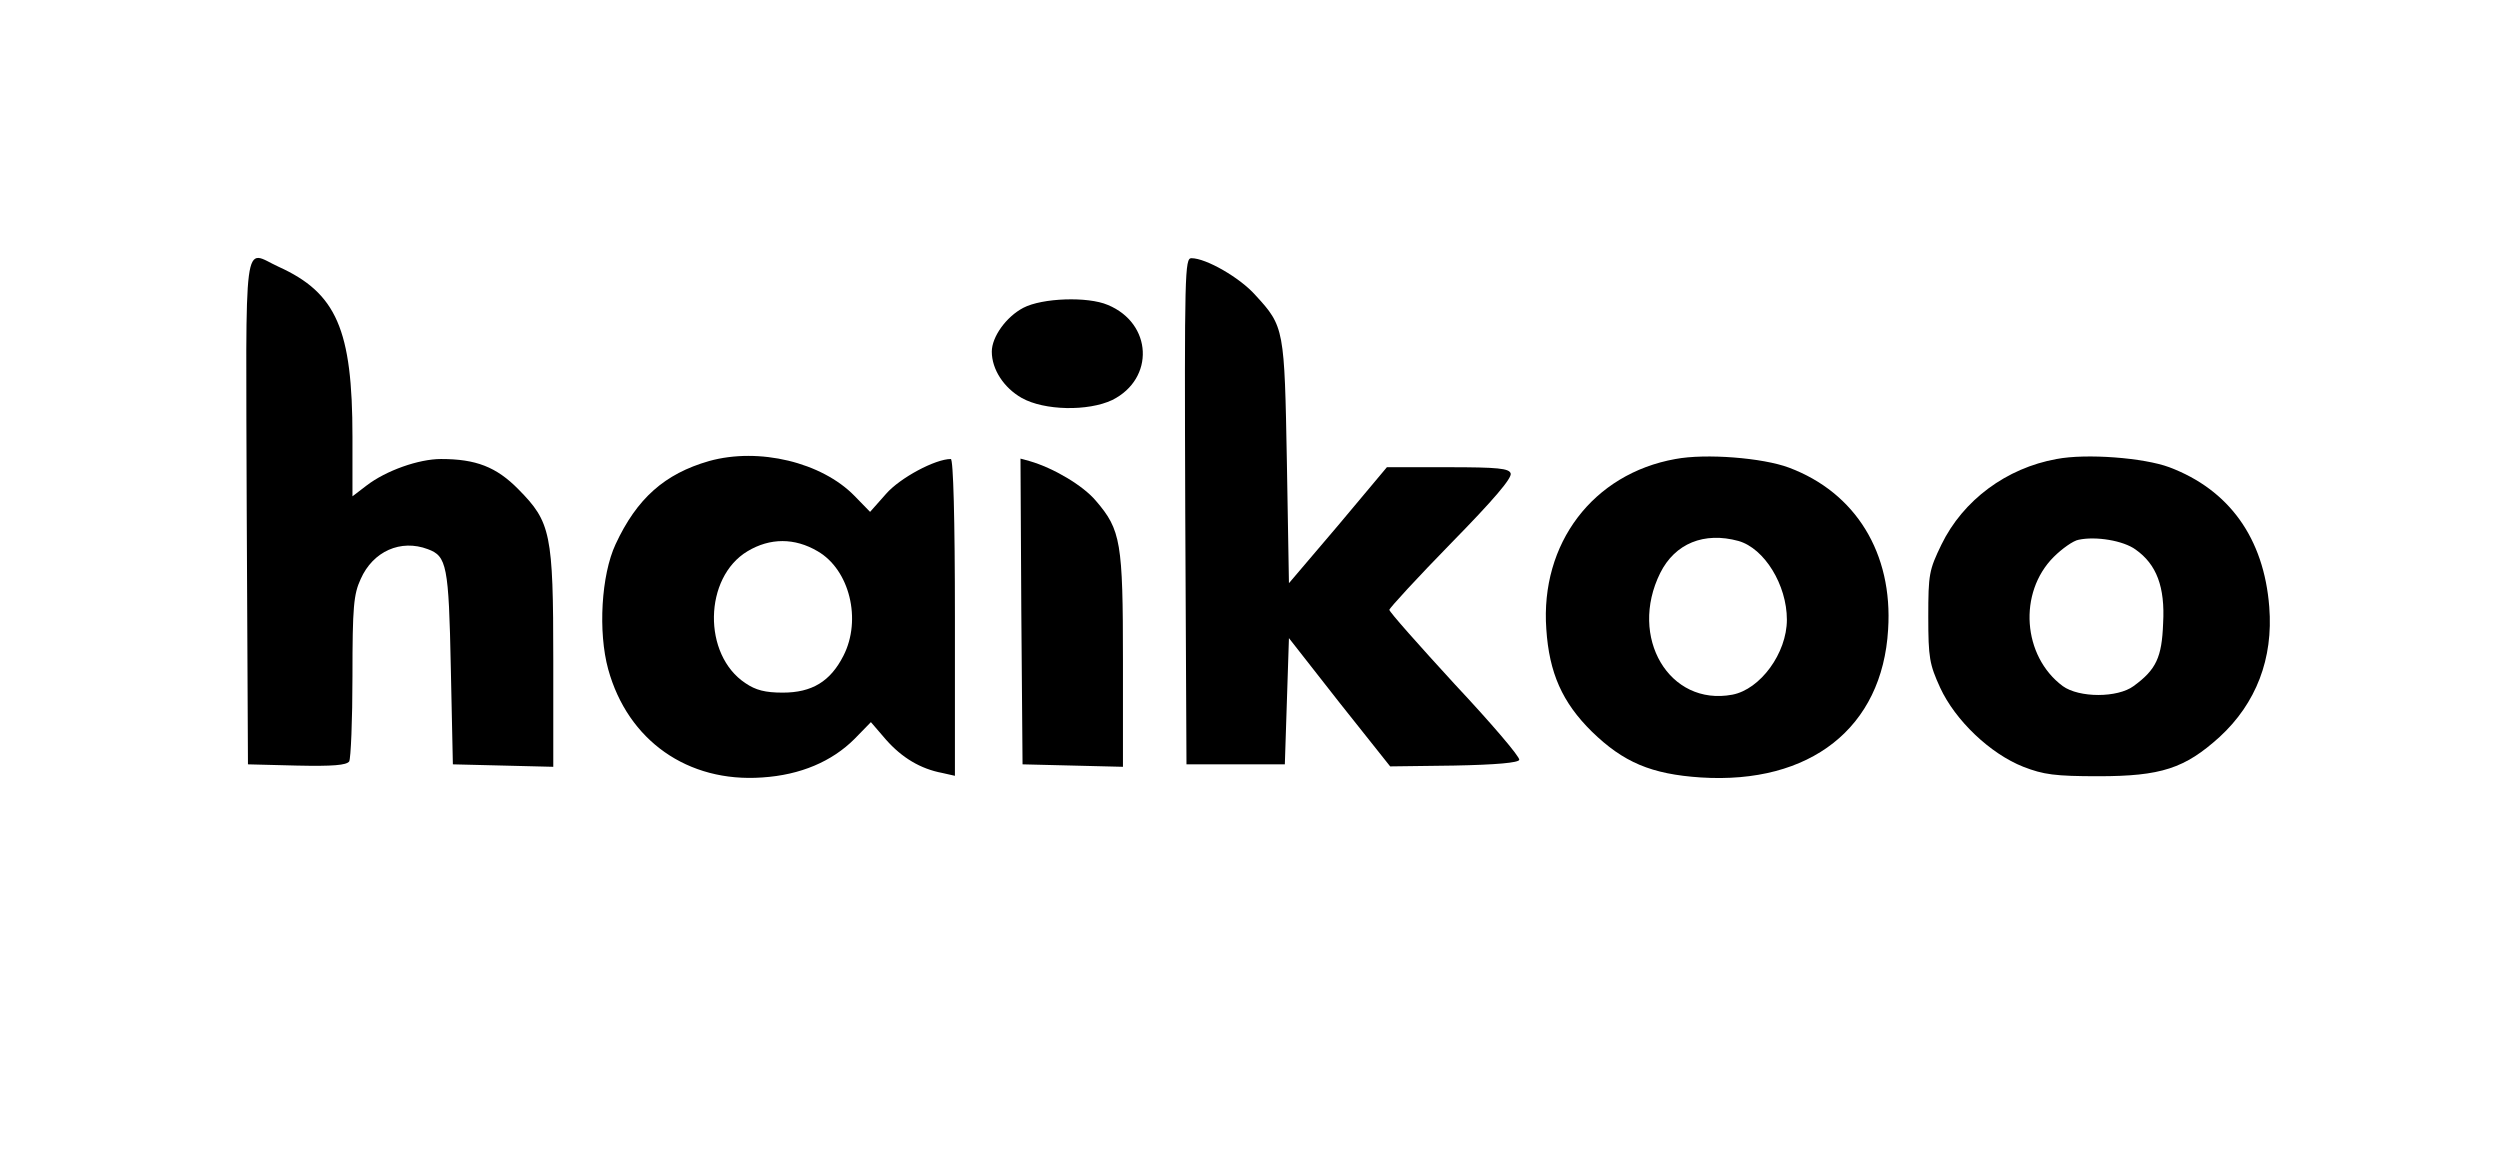 <?xml version="1.0" standalone="no"?>
<!DOCTYPE svg PUBLIC "-//W3C//DTD SVG 20010904//EN"
 "http://www.w3.org/TR/2001/REC-SVG-20010904/DTD/svg10.dtd">
<svg version="1.0" xmlns="http://www.w3.org/2000/svg"
 width="610pt" height="283pt" viewBox="0 0 610 283"
 preserveAspectRatio="xMidYMid meet">

<g transform="translate(0,283) scale(0.1,-0.1)"
fill="#000000" stroke="none">
<path d="M602 1583 l3 -618 119 -3 c89 -2 121 1 128 10 4 7 8 101 8 208 0 170
3 200 20 237 30 68 98 98 164 73 46 -17 51 -39 56 -290 l5 -235 123 -3 122 -3
0 260 c0 310 -6 337 -85 417 -54 55 -104 74 -189 74 -54 0 -134 -28 -182 -65
l-34 -26 0 145 c0 262 -39 351 -180 415 -88 40 -80 100 -78 -596z"/>
<path d="M2892 1583 l3 -618 120 0 120 0 5 154 5 154 123 -157 124 -156 155 2
c105 2 158 7 160 14 2 7 -68 89 -157 184 -88 96 -160 177 -160 182 0 4 68 78
151 163 103 105 149 159 145 170 -4 12 -30 15 -153 15 l-149 0 -119 -142 -120
-141 -5 294 c-6 327 -6 332 -77 409 -37 42 -120 90 -156 90 -16 0 -17 -34 -15
-617z"/>
<path d="M2497 2079 c-42 -22 -77 -71 -77 -107 0 -43 29 -88 73 -113 55 -31
162 -33 221 -5 104 52 98 187 -11 232 -49 21 -160 17 -206 -7z"/>
<path d="M1730 1705 c-108 -31 -176 -91 -228 -203 -35 -75 -43 -214 -18 -305
48 -174 194 -277 376 -264 93 6 170 39 225 94 l40 41 37 -43 c39 -44 84 -71
137 -81 l31 -7 0 387 c0 241 -4 386 -10 386 -38 0 -124 -46 -158 -85 l-39 -44
-38 39 c-80 82 -233 119 -355 85z m265 -220 c78 -45 108 -167 63 -255 -32 -63
-77 -90 -148 -90 -43 0 -66 6 -91 23 -105 69 -102 258 5 322 55 33 115 33 171
0z"/>
<path d="M4088 1710 c-201 -36 -330 -206 -315 -415 7 -107 39 -179 111 -250
77 -75 145 -104 266 -112 267 -17 443 121 457 361 12 186 -79 334 -242 395
-64 24 -203 35 -277 21z m154 -200 c63 -18 118 -107 118 -192 0 -82 -65 -170
-133 -183 -154 -29 -254 140 -176 297 36 72 107 101 191 78z"/>
<path d="M5018 1710 c-122 -22 -228 -100 -281 -209 -30 -62 -32 -72 -32 -176
0 -100 3 -116 29 -173 37 -80 122 -161 203 -193 49 -19 77 -23 183 -23 153 0
211 19 296 96 89 82 131 191 121 317 -13 168 -98 286 -244 341 -62 23 -202 34
-275 20z m193 -221 c51 -36 72 -91 67 -180 -3 -83 -17 -113 -72 -153 -39 -29
-133 -29 -173 0 -98 73 -109 228 -22 315 20 20 48 40 61 42 42 9 109 -2 139
-24z"/>
<path d="M2492 1338 l3 -373 123 -3 122 -3 0 259 c0 289 -5 319 -66 390 -31
37 -103 80 -162 97 l-22 6 2 -373z"/>
</g>
</svg>
